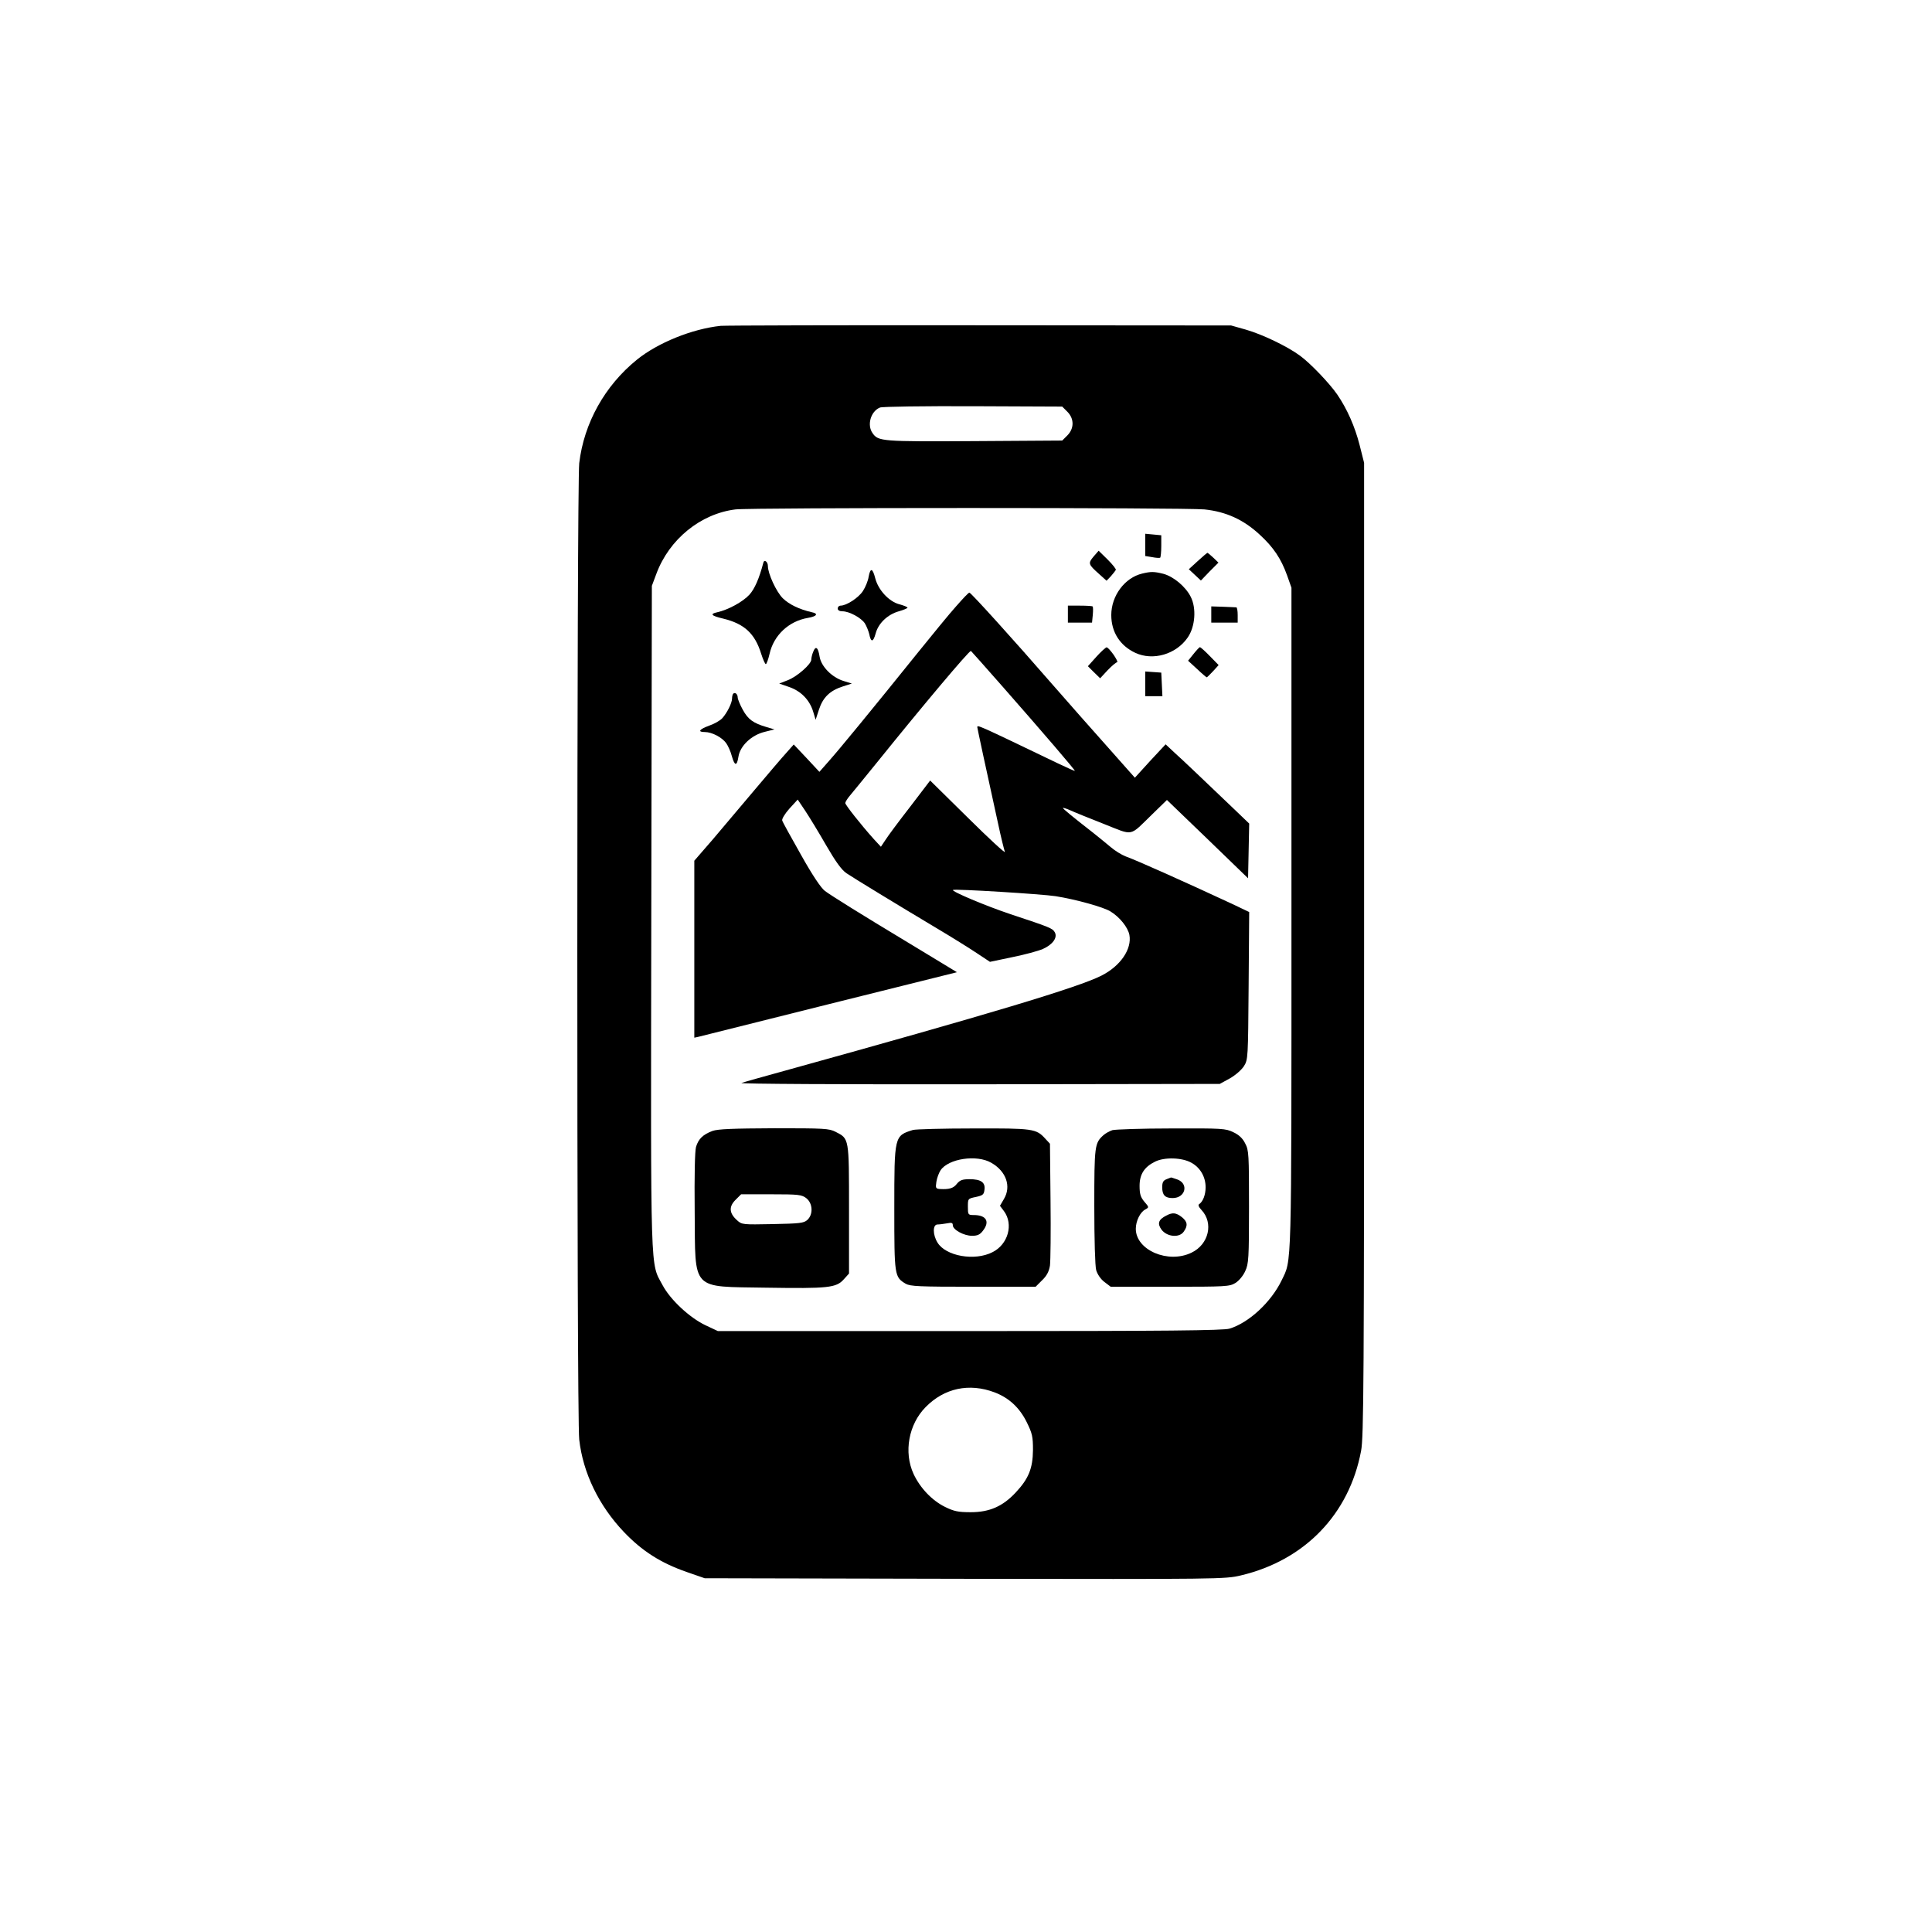 <?xml version="1.0" standalone="no"?>
<!DOCTYPE svg PUBLIC "-//W3C//DTD SVG 20010904//EN"
 "http://www.w3.org/TR/2001/REC-SVG-20010904/DTD/svg10.dtd">
<svg version="1.0" xmlns="http://www.w3.org/2000/svg"
 width="1024pt" height="1024pt" viewBox="0 0 1024 1024"
 preserveAspectRatio="xMidYMid meet">
<g transform="translate(0,1024) scale(0.1,-0.1)"
fill="#000000" stroke="none">
<path d="M3820 8513 c-152 -16 -334 -90 -445 -180 -170 -138 -280 -336 -305
-548 -13 -120 -14 -5055 0 -5175 20 -177 104 -350 236 -489 97 -102 196 -165
334 -213 l95 -33 1378 -3 c1354 -2 1380 -2 1464 18 338 80 574 324 637 660 14
73 16 360 16 2660 l0 2577 -24 95 c-25 97 -65 189 -119 268 -41 59 -141 164
-197 205 -68 50 -200 113 -287 138 l-78 22 -1335 1 c-734 1 -1351 -1 -1370 -3z
m1837 -455 c37 -37 37 -89 0 -126 l-27 -27 -467 -3 c-491 -3 -508 -1 -538 42
-31 43 -10 116 39 136 11 5 234 8 493 7 l473 -2 27 -27z m727 -518 c114 -12
207 -54 293 -134 73 -67 113 -127 145 -216 l23 -65 0 -1755 c0 -1894 2 -1803
-52 -1916 -56 -116 -174 -225 -276 -256 -33 -10 -330 -13 -1377 -13 l-1335 0
-66 31 c-84 40 -186 135 -227 212 -66 124 -63 10 -60 1949 l3 1758 24 64 c68
183 234 318 419 341 83 10 2380 10 2486 0z m-1112 -4680 c76 -29 132 -81 170
-158 29 -59 33 -76 33 -147 -1 -98 -23 -152 -91 -225 -69 -74 -139 -105 -239
-105 -67 0 -89 5 -136 28 -69 34 -132 100 -167 175 -53 115 -26 263 64 354 99
101 231 129 366 78z"/>
<path d="M6070 7352 l0 -59 37 -6 c20 -4 39 -5 42 -3 3 2 6 30 6 62 l0 57 -42
4 -43 4 0 -59z"/>
<path d="M5796 7290 c-30 -36 -28 -41 29 -92 l40 -36 23 24 c12 14 24 29 26
33 3 4 -17 29 -43 55 l-48 47 -27 -31z"/>
<path d="M6348 7266 l-47 -43 32 -30 32 -30 46 48 47 47 -27 26 c-15 14 -29
26 -32 26 -2 -1 -25 -20 -51 -44z"/>
<path d="M4046 7258 c-22 -84 -46 -139 -74 -170 -35 -38 -112 -80 -170 -93
-42 -9 -32 -19 32 -34 111 -27 167 -79 200 -185 10 -31 21 -56 25 -56 4 0 13
25 20 55 22 98 102 173 203 190 48 8 57 23 21 30 -66 15 -120 41 -154 74 -35
35 -79 131 -79 171 0 22 -19 37 -24 18z"/>
<path d="M4604 7183 c-3 -21 -17 -55 -30 -75 -23 -36 -87 -78 -119 -78 -8 0
-15 -7 -15 -15 0 -9 9 -15 25 -15 36 0 99 -34 119 -64 9 -15 19 -40 23 -56 9
-46 21 -45 34 2 14 54 63 101 123 118 25 7 46 16 46 19 0 4 -20 12 -43 18 -56
15 -112 76 -128 138 -14 55 -26 57 -35 8z"/>
<path d="M6054 7200 c-93 -22 -164 -118 -164 -220 0 -90 46 -162 127 -200 94
-44 217 -8 278 81 40 57 47 156 16 216 -27 54 -92 108 -146 122 -49 12 -65 12
-111 1z"/>
<path d="M5068 7027 c-35 -39 -125 -149 -200 -242 -251 -312 -423 -521 -474
-578 l-51 -58 -68 73 -68 72 -40 -45 c-22 -24 -96 -111 -166 -194 -69 -82
-170 -201 -223 -264 l-98 -113 0 -469 0 -469 23 5 c12 3 325 81 695 174 l674
168 -79 48 c-43 26 -132 80 -198 120 -221 133 -390 238 -423 263 -21 16 -66
83 -127 192 -52 92 -97 173 -99 181 -3 8 14 36 38 63 l44 48 39 -58 c22 -33
72 -115 111 -183 51 -88 82 -131 108 -149 40 -27 273 -169 484 -295 74 -44
167 -102 206 -128 l71 -47 119 25 c65 13 138 33 161 43 52 23 79 60 64 88 -12
22 -25 27 -236 97 -129 43 -314 121 -304 128 8 7 475 -22 544 -33 107 -17 255
-58 291 -81 49 -30 92 -84 100 -124 14 -75 -47 -165 -148 -216 -122 -62 -591
-203 -1678 -504 -113 -31 -216 -60 -230 -65 -14 -5 530 -8 1255 -7 l1280 2 53
29 c30 17 62 45 75 65 22 35 22 43 25 427 l3 390 -88 42 c-258 120 -506 231
-567 253 -21 8 -57 30 -80 50 -23 19 -64 53 -92 75 -114 89 -163 129 -160 132
2 1 19 -4 37 -12 19 -9 98 -41 177 -72 165 -65 134 -71 262 53 l75 73 215
-207 215 -208 3 145 3 145 -73 70 c-174 166 -276 264 -322 305 l-48 45 -82
-88 -81 -89 -141 159 c-78 87 -210 237 -294 333 -205 236 -433 488 -442 489
-4 1 -35 -32 -70 -72z m252 -433 c203 -231 380 -437 377 -440 -1 -1 -42 17
-92 41 -433 208 -425 204 -425 190 0 -5 47 -223 110 -510 15 -71 32 -139 36
-150 4 -11 -84 70 -194 179 l-202 199 -106 -139 c-59 -76 -118 -155 -131 -176
l-24 -36 -38 41 c-68 76 -151 181 -151 191 1 6 11 23 23 37 12 14 78 95 147
180 245 304 485 589 496 589 1 0 79 -88 174 -196z"/>
<path d="M5660 6985 l0 -45 64 0 64 0 4 41 c2 22 2 42 -1 45 -2 2 -33 4 -68 4
l-63 0 0 -45z"/>
<path d="M6420 6983 l0 -43 70 0 70 0 0 40 c0 22 -3 40 -7 41 -5 0 -36 2 -70
3 l-63 2 0 -43z"/>
<path d="M4310 6785 c-6 -14 -10 -33 -10 -41 0 -24 -75 -90 -124 -109 l-46
-18 52 -18 c62 -21 109 -68 128 -131 l13 -43 18 55 c21 64 58 100 127 122 l47
15 -45 14 c-61 19 -118 77 -126 129 -8 50 -21 59 -34 25z"/>
<path d="M5811 6759 l-45 -50 32 -32 33 -32 40 43 c22 23 45 42 50 42 5 0 -4
18 -19 40 -15 21 -31 39 -37 39 -5 -1 -30 -23 -54 -50z"/>
<path d="M6326 6774 l-29 -36 48 -44 c25 -24 49 -44 51 -44 2 0 17 15 34 33
l29 32 -47 48 c-25 26 -49 47 -52 47 -3 0 -18 -16 -34 -36z"/>
<path d="M6070 6616 l0 -66 45 0 46 0 -3 63 -3 62 -42 3 -43 3 0 -65z"/>
<path d="M3886 6563 c-3 -3 -6 -15 -6 -25 0 -24 -26 -76 -52 -105 -11 -12 -42
-30 -69 -39 -54 -20 -63 -34 -23 -34 37 0 91 -28 113 -59 10 -14 24 -45 30
-69 15 -53 27 -54 35 -2 9 57 69 114 139 131 l52 13 -41 12 c-72 21 -99 41
-127 92 -15 27 -27 57 -27 65 0 18 -14 30 -24 20z"/>
<path d="M3777 4246 c-51 -19 -75 -42 -88 -85 -6 -23 -9 -148 -7 -343 4 -425
-24 -396 380 -403 326 -5 370 -1 410 44 l28 31 0 341 c0 380 1 373 -71 410
-35 18 -60 19 -326 19 -217 -1 -297 -4 -326 -14z m497 -357 c34 -27 37 -86 5
-115 -19 -17 -40 -19 -184 -22 -158 -3 -163 -3 -188 20 -42 37 -45 72 -9 108
l30 30 160 0 c146 0 161 -2 186 -21z"/>
<path d="M4839 4251 c-99 -31 -99 -30 -99 -416 0 -358 1 -363 60 -399 25 -14
71 -16 359 -16 l330 0 35 35 c25 24 36 47 41 77 3 24 5 179 3 345 l-3 301 -25
27 c-48 53 -65 55 -382 54 -161 0 -305 -4 -319 -8z m415 -174 c79 -45 107
-125 67 -192 l-21 -36 21 -28 c52 -70 22 -177 -61 -218 -94 -48 -247 -21 -291
51 -26 42 -26 96 0 96 10 0 33 3 50 6 25 5 31 3 31 -10 0 -24 59 -56 102 -56
28 0 42 6 57 26 39 49 19 84 -48 84 -30 0 -31 2 -31 44 0 43 0 43 43 52 37 8
42 13 45 39 5 38 -19 55 -79 55 -38 0 -51 -5 -67 -24 -18 -24 -41 -31 -91 -28
-21 2 -23 5 -18 38 3 20 13 47 22 61 41 62 192 85 269 40z"/>
<path d="M5896 4250 c-15 -5 -37 -17 -48 -27 -46 -42 -48 -55 -48 -375 0 -178
4 -318 10 -340 7 -23 24 -48 44 -63 l33 -25 314 0 c297 0 316 1 347 20 19 12
41 38 52 63 18 38 20 68 20 340 0 277 -1 301 -20 336 -13 27 -33 46 -63 60
-41 20 -58 21 -328 20 -156 0 -297 -5 -313 -9z m419 -173 c47 -26 75 -75 75
-130 0 -39 -14 -76 -34 -89 -7 -4 -3 -15 12 -31 65 -69 39 -182 -52 -226 -124
-61 -296 13 -296 126 0 41 23 89 51 103 20 11 19 12 -6 41 -20 24 -25 41 -25
84 0 61 25 100 82 128 50 25 144 22 193 -6z"/>
<path d="M6183 3990 c-18 -7 -23 -17 -23 -43 0 -41 15 -57 55 -57 69 0 87 77
24 99 -18 6 -32 11 -33 10 -1 0 -11 -4 -23 -9z"/>
<path d="M6181 3797 c-41 -21 -48 -42 -25 -74 29 -39 95 -45 118 -11 23 32 20
53 -10 77 -31 24 -49 26 -83 8z"/>
</g>
</svg>
